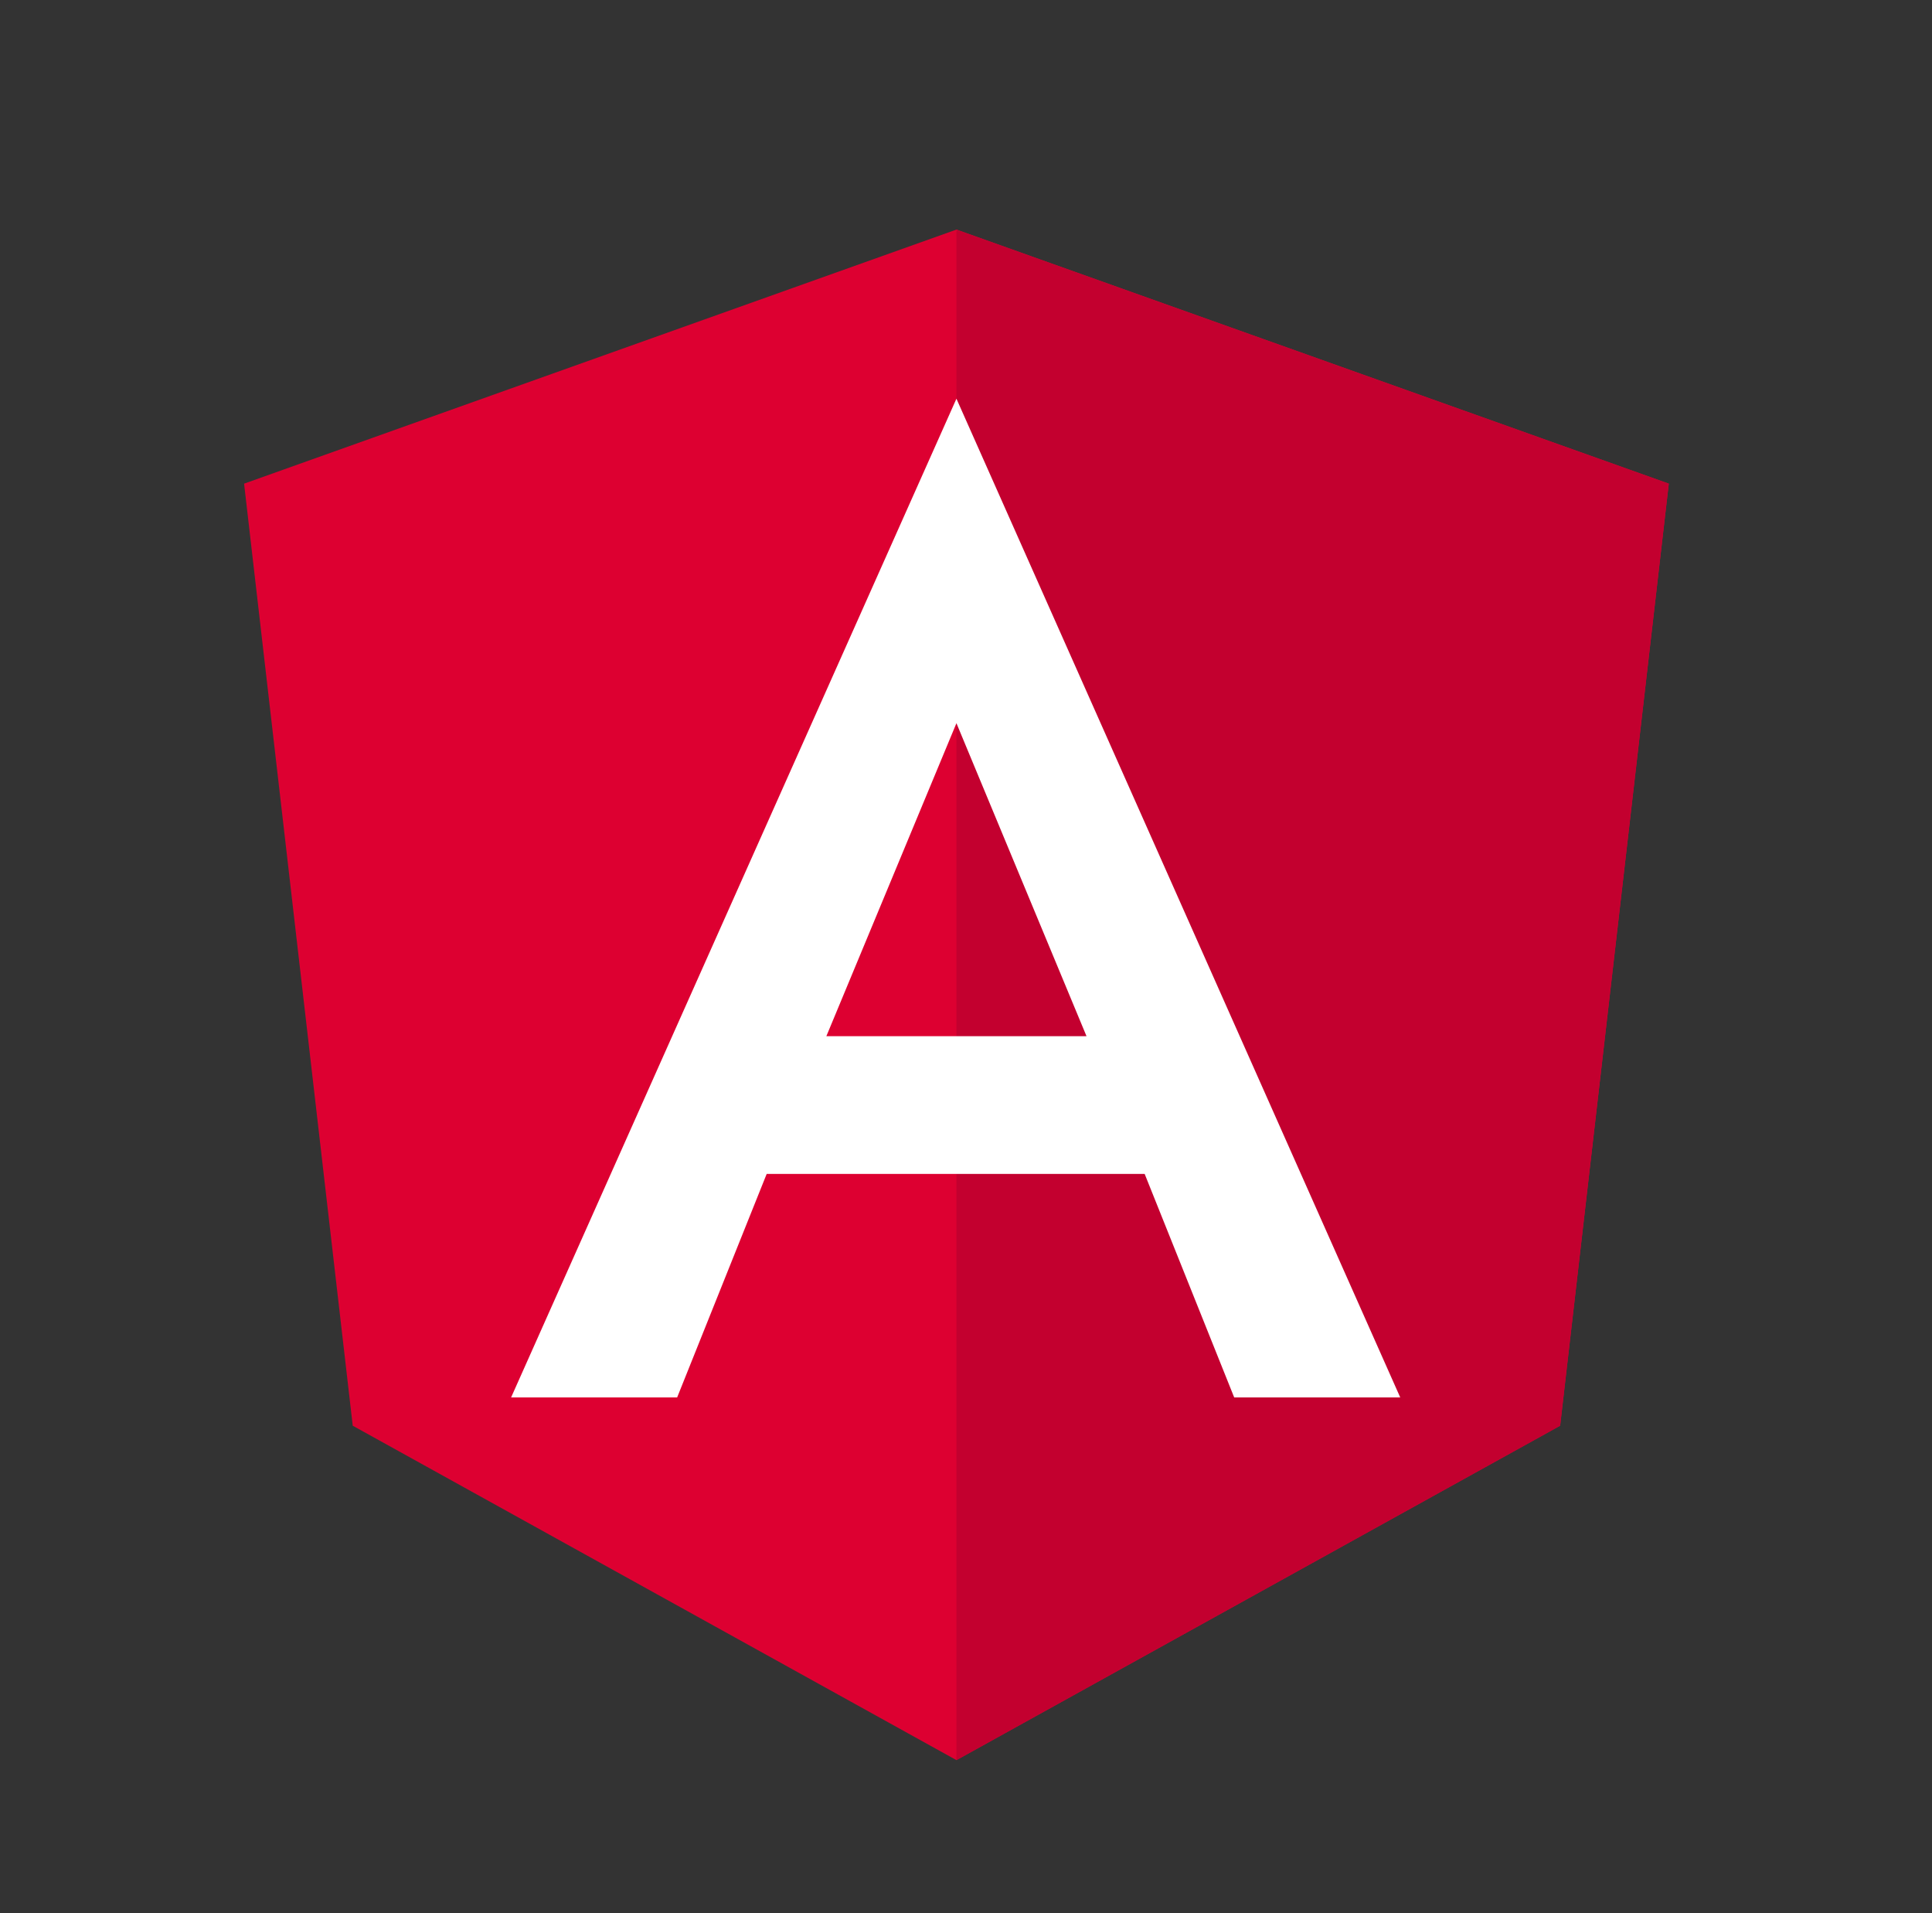 <svg width="101" height="100" fill="none" xmlns="http://www.w3.org/2000/svg"><rect width="100%" height="100%" fill="#333333" stroke="none"/><g clip-path="url(#clip0)"><path d="M50 12L12.76 25.28l5.68 49.24L50 92l31.56-17.48 5.68-49.24L50 12z" fill="#DD0031"/><path d="M50 12v8.88-.04V92l31.56-17.48 5.68-49.24L50 12z" fill="#C3002F"/><path d="M50 20.84l-23.28 52.2h8.68l4.68-11.68h19.76l4.68 11.68h8.68L50 20.84zm6.8 33.32H43.2L50 37.8l6.8 16.36z" fill="#fff"/></g><defs><clipPath id="clip0"><path fill="#fff" transform="translate(.5)" d="M0 0h100v100H0z"/></clipPath></defs></svg>